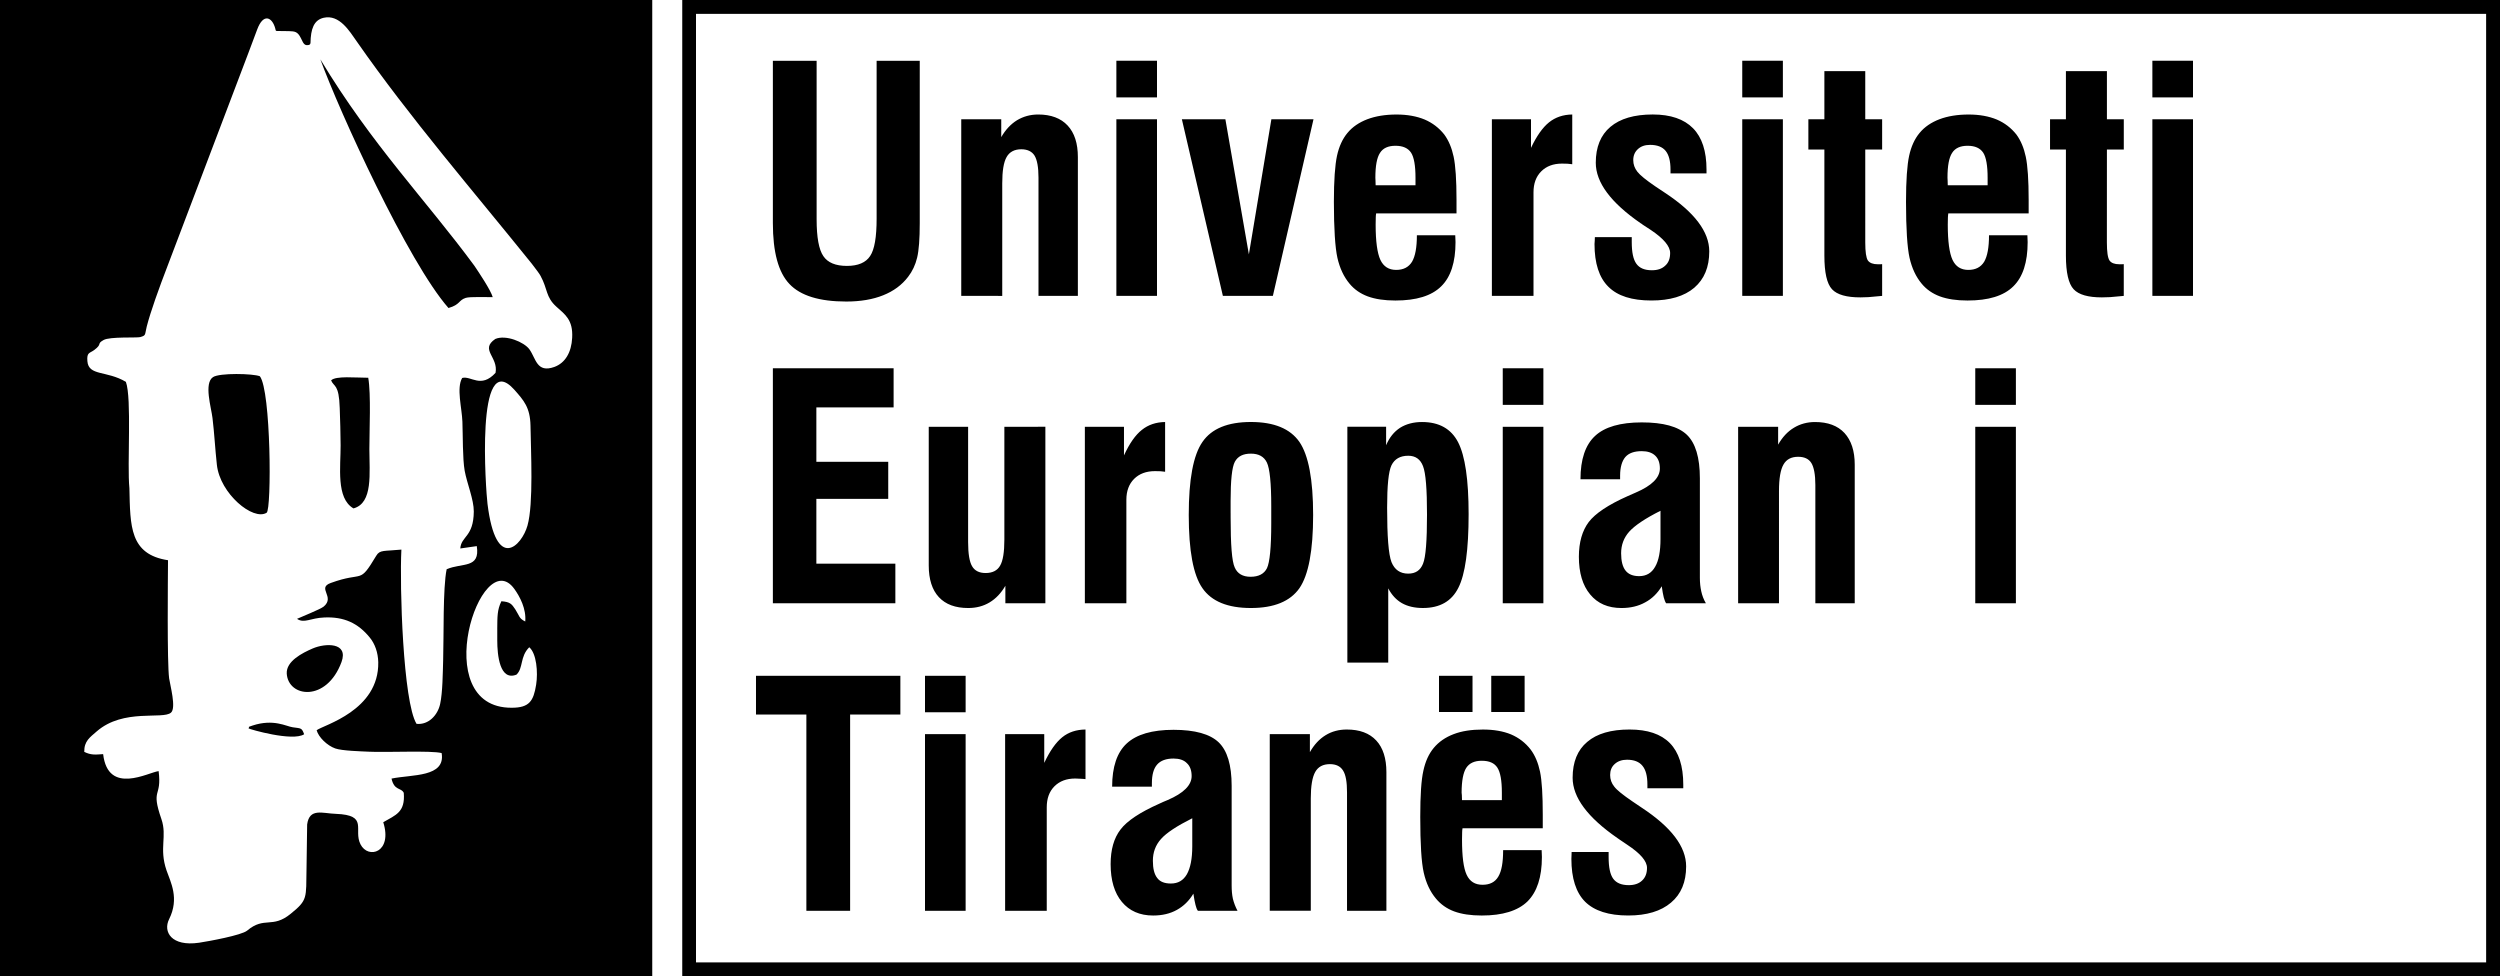 <?xml version="1.0" encoding="utf-8"?>
<!-- Generator: Adobe Illustrator 16.0.0, SVG Export Plug-In . SVG Version: 6.00 Build 0)  -->
<!DOCTYPE svg PUBLIC "-//W3C//DTD SVG 1.1//EN" "http://www.w3.org/Graphics/SVG/1.1/DTD/svg11.dtd">
<svg version="1.1"
	 id="Layer_1" shapeRendering="geometricPrecision" imageRendering="optimizeQuality" xmlnsV="https://vecta.io/nano"
	 xmlns="http://www.w3.org/2000/svg" xmlnsXlink="http://www.w3.org/1999/xlink" x="0px" y="0px" width="250px" height="97.625px"
	 viewBox="252.953 98.775 250 97.625" enableBackground="new 252.953 98.775 250 97.625" xmlSpace="preserve">
<g>
	<path d="M501.565,100.163H322.553v94.851h179.014L501.565,100.163L501.565,100.163z M321.865,98.775h181.088V196.4H321.178V98.775
		H321.865z"/>
	<path d="M252.953,98.775h65.225V196.4h-65.225V98.775z M277.803,171.613c0.176-0.176-0.236-0.074,0.413-0.287
		c2.101-0.688,3.363,0.088,4,0.175c0.851,0.125,0.913,0.038,1.15,0.7C282.215,172.951,277.916,171.701,277.803,171.613z
		 M284.99,104.713c5.138,8.537,10.588,14.1,15.4,20.637c0.449,0.664,1.637,2.438,1.836,3.139c-0.588,0.013-2.263-0.063-2.699,0.074
		c-0.737,0.237-0.539,0.676-1.726,1.013C293.766,124.988,286.902,109.963,284.99,104.713z M288.641,102.938
		c-0.738-1.049-1.738-2.736-3.313-2.387c-1,0.225-1.301,1.139-1.325,2.512c-0.013,0.113-0.063,0.188-0.188,0.213
		c-0.074,0.013-0.236,0.039-0.361-0.037c-0.15-0.088-0.25-0.301-0.426-0.676c-0.324-0.649-0.611-0.649-1.174-0.674
		c-0.375-0.013-0.676,0-1.039-0.013c-0.324-0.013-0.262,0.037-0.336-0.25c-0.289-1.101-1.176-1.612-1.813,0.112l-0.838,2.236
		l-8.037,21.176c-0.987,2.563-1.788,4.813-2.163,6.274c-0.212,0.837-0.038,0.888-0.663,1.063c-0.325,0.087-3.024-0.063-3.649,0.287
		c-0.737,0.412-0.088,0.363-0.938,1c-0.45,0.338-0.763,0.213-0.688,1.113c0.113,1.512,1.926,0.924,3.851,2.074
		c0.601,1.65,0.112,8.25,0.351,10.637c0.086,3.801,0.024,6.613,3.861,7.2c-0.013,1.927-0.1,10.214,0.112,11.813
		c0.1,0.688,0.725,2.963,0.188,3.425c-0.813,0.726-4.75-0.449-7.426,1.876c-0.675,0.6-1.263,0.949-1.25,2.05
		c0.663,0.325,1.063,0.287,1.889,0.226c0.486,4.149,4.537,1.813,5.549,1.699c0.338,2.713-0.813,1.65,0.275,4.788
		c0.6,1.737-0.25,2.912,0.514,5.138c0.412,1.188,1.299,2.787,0.262,4.875c-0.637,1.263,0.225,2.763,2.988,2.361
		c0.986-0.148,4.262-0.75,4.813-1.212c1.736-1.463,2.5-0.162,4.361-1.688c1.713-1.387,1.525-1.563,1.576-4.476l0.063-4.45
		c0.225-1.687,1.55-1.1,2.875-1.062c3.313,0.125,1.712,1.575,2.462,3.05c0.763,1.514,3.226,0.824,2.274-2.213
		c1.238-0.725,2.213-0.986,2.051-2.938c-0.264-0.551-0.95-0.188-1.225-1.426c2.049-0.425,5.424-0.111,5.012-2.55
		c-0.987-0.274-5.625-0.05-7.262-0.138c-0.801-0.037-2.701-0.088-3.375-0.325c-0.813-0.287-1.676-1.125-1.863-1.824
		c0.699-0.524,6.25-1.963,6.162-6.801c-0.024-0.976-0.336-1.838-0.836-2.45c-1.188-1.475-2.612-2.111-4.563-2.023
		c-1.388,0.05-2,0.625-2.726,0.138c0.451-0.213,2.326-0.95,2.664-1.226c1.188-0.987-0.713-1.851,0.711-2.362
		c3.363-1.226,2.775,0.226,4.551-2.726c0.361-0.611,0.787-0.438,2.512-0.611c-0.188,3.623,0.163,15.225,1.514,17.425
		c1.211,0.125,2.125-0.888,2.361-1.988c0.25-1.137,0.264-3.149,0.301-4.399c0.074-2.313-0.039-7.213,0.35-9.074
		c1.563-0.676,3.363-0.037,3.013-2.313l-1.649,0.236c0.086-1.25,1.324-1.125,1.35-3.688c0.012-1.188-0.688-2.838-0.913-4.088
		c-0.212-1.188-0.175-3.537-0.226-4.899c-0.049-1.388-0.611-3.362-0.024-4.375c0.887-0.25,1.862,1.087,3.337-0.513
		c0.3-1.601-1.6-2.313-0.025-3.388c1.051-0.45,2.875,0.3,3.414,1.038c0.661,0.926,0.725,2.387,2.486,1.762
		c1.1-0.399,1.712-1.462,1.788-2.912c0.101-1.8-0.712-2.336-1.575-3.112c-1.087-0.976-0.85-1.737-1.587-3.087
		c-0.101-0.2-0.425-0.625-0.875-1.213C300.291,117.889,293.953,110.563,288.641,102.938z M301.703,149.163
		c0.85,6.889,3.438,4.176,4,2.163c0.611-2.176,0.337-7.426,0.3-9.987c-0.038-1.825-0.675-2.524-1.612-3.587
		C300.453,133.352,301.553,147.977,301.703,149.163z M302.678,161.65c0.014-1.199-0.012-1.875,0.413-2.75
		c0.875,0.063,1.038,0.274,1.4,0.826c0.425,0.662,0.35,0.888,0.987,1.198c0.112-1.262-0.537-2.487-1.086-3.25
		c-3.326-4.649-8.764,11.927-0.264,11.875c1.764,0,2.176-0.675,2.438-2.3c0.201-1.25,0.039-3.137-0.688-3.75
		c-0.949,0.95-0.574,2.063-1.275,2.738c-1.688,0.675-1.924-1.988-1.924-3.413v-1.175H302.678z M287.104,164.977
		c-1.488,4.037-5.326,3.549-5.476,1.162c-0.075-1.25,1.575-2.076,2.587-2.514C285.479,163.076,287.828,162.989,287.104,164.977z
		 M278.939,136.4c1.112,1.426,1.188,13.339,0.676,13.649c-1.338,0.839-4.662-1.899-4.975-4.799c-0.176-1.588-0.25-3.138-0.438-4.675
		c-0.125-1.051-0.875-3.475,0.05-4.087C274.891,136.051,278.266,136.125,278.939,136.4z M286.064,136.813
		c0.463-0.475,2.463-0.262,3.713-0.262c0.287,1.625,0.113,5.301,0.113,7.137c0,2.375,0.387,5.4-1.589,5.927
		c-1.762-1.013-1.274-4.175-1.286-6.313c0-1.212-0.051-2.5-0.089-3.725C286.854,137.15,286.34,137.488,286.064,136.813z"/>
	<path d="M330.24,104.852h4.375v15.85c0,1.813,0.225,3.038,0.675,3.688c0.438,0.65,1.226,0.976,2.351,0.976s1.899-0.337,2.324-0.987
		c0.438-0.65,0.65-1.888,0.65-3.738v-15.787h4.313v16.225c0,1.587-0.087,2.738-0.262,3.462c-0.175,0.726-0.475,1.362-0.9,1.913
		c-0.625,0.824-1.463,1.438-2.5,1.85c-1.024,0.413-2.263,0.625-3.688,0.625c-2.688,0-4.575-0.587-5.676-1.75
		c-1.111-1.162-1.662-3.188-1.662-6.1V104.852L330.24,104.852z M349.078,128.363V110.7h4v1.788c0.425-0.737,0.949-1.301,1.574-1.688
		c0.625-0.375,1.326-0.575,2.125-0.575c1.275,0,2.264,0.375,2.938,1.101c0.688,0.737,1.025,1.788,1.025,3.163v13.875h-3.938v-11.838
		c0-1.037-0.137-1.774-0.4-2.199c-0.262-0.413-0.711-0.625-1.324-0.625c-0.676,0-1.176,0.263-1.463,0.775
		c-0.301,0.524-0.438,1.399-0.438,2.638v11.25L349.078,128.363L349.078,128.363z M364.59,108.514v-3.664h4.063v3.664H364.59z
		 M364.59,128.363V110.7h4.063v17.663H364.59z M375.241,128.363l-4.101-17.663h4.351l2.35,13.513l2.25-13.513h4.212l-4.063,17.663
		H375.241z M390.516,117.301h3.987v-0.75c0-1.212-0.149-2.05-0.438-2.5c-0.299-0.462-0.824-0.699-1.563-0.699
		s-1.25,0.237-1.55,0.713c-0.313,0.475-0.463,1.3-0.463,2.486c0,0,0,0.075,0.013,0.25
		C390.516,116.963,390.516,117.139,390.516,117.301z M394.641,122.301h3.837c0,0.075,0,0.188,0.014,0.35
		c0.013,0.15,0.013,0.263,0.013,0.338c0,2.013-0.475,3.486-1.438,4.425c-0.964,0.95-2.487,1.413-4.575,1.413
		c-1.087,0-2.013-0.137-2.763-0.413c-0.737-0.274-1.351-0.7-1.824-1.274c-0.575-0.688-0.977-1.551-1.213-2.588
		c-0.226-1.025-0.351-2.9-0.351-5.6c0-2.139,0.112-3.676,0.312-4.6c0.201-0.926,0.552-1.688,1.039-2.275
		c0.5-0.612,1.175-1.063,1.986-1.375c0.825-0.313,1.801-0.475,2.926-0.475c1.088,0,2.024,0.174,2.813,0.5
		c0.788,0.338,1.438,0.838,1.963,1.5c0.438,0.6,0.75,1.336,0.938,2.225c0.188,0.888,0.286,2.324,0.286,4.313v1.351h-8.037
		c-0.023,0.125-0.037,0.263-0.037,0.413c0,0.149-0.012,0.387-0.012,0.712c0,1.675,0.161,2.85,0.475,3.524
		c0.313,0.663,0.838,1,1.574,1c0.738,0,1.25-0.274,1.588-0.813C394.479,124.4,394.641,123.525,394.641,122.301z M402.141,128.363
		V110.7h3.912v2.862c0.563-1.188,1.163-2.037,1.801-2.551c0.638-0.512,1.412-0.775,2.324-0.787v4.975
		c-0.148-0.025-0.313-0.038-0.463-0.051c-0.148-0.013-0.337-0.013-0.562-0.013c-0.876,0-1.563,0.263-2.075,0.775
		c-0.525,0.524-0.775,1.225-0.775,2.1v10.351h-4.162V128.363z M412.44,122.488h3.688v0.5c0,1.013,0.15,1.736,0.462,2.162
		c0.313,0.438,0.826,0.65,1.551,0.65c0.574,0,1.014-0.15,1.337-0.462c0.339-0.3,0.488-0.725,0.488-1.263
		c0-0.676-0.649-1.45-1.963-2.325l-0.788-0.513c-0.037-0.038-0.1-0.088-0.199-0.139c-2.987-2.063-4.486-4.074-4.486-6.05
		c0-1.563,0.486-2.763,1.462-3.587s2.388-1.238,4.236-1.238c1.788,0,3.126,0.463,4.025,1.375c0.9,0.914,1.35,2.289,1.35,4.139v0.375
		h-3.6v-0.375c0-0.85-0.162-1.475-0.487-1.875c-0.324-0.4-0.85-0.6-1.551-0.6c-0.512,0-0.912,0.137-1.225,0.424
		c-0.3,0.275-0.462,0.638-0.462,1.101c0,0.425,0.137,0.813,0.412,1.163c0.273,0.35,0.875,0.837,1.813,1.475
		c0.212,0.139,0.525,0.338,0.938,0.625c2.963,1.95,4.438,3.9,4.438,5.862c0,1.575-0.5,2.774-1.5,3.638
		c-1,0.85-2.438,1.275-4.288,1.275c-1.949,0-3.374-0.45-4.3-1.375c-0.925-0.912-1.387-2.337-1.387-4.275
		c0-0.074,0.012-0.188,0.023-0.337C412.428,122.676,412.44,122.563,412.44,122.488z M427.178,108.514v-3.664h4.063v3.664H427.178z
		 M427.178,128.363V110.7h4.063v17.663H427.178z M439.479,121.826v1.199c0,0.938,0.088,1.539,0.263,1.801
		c0.188,0.25,0.513,0.375,0.987,0.375h0.263c0.063-0.012,0.125-0.012,0.175-0.012v3.175c-0.587,0.063-1.05,0.1-1.375,0.125
		l-0.8,0.024c-1.375,0-2.325-0.262-2.837-0.813c-0.514-0.551-0.764-1.676-0.764-3.362v-10.612h-1.601v-3.025h1.601v-4.813h4.088
		v4.813h1.688v3.025h-1.688V121.826z M447.729,117.301h3.986v-0.75c0-1.212-0.148-2.05-0.437-2.5
		c-0.302-0.462-0.825-0.699-1.563-0.699s-1.25,0.237-1.551,0.713c-0.313,0.475-0.462,1.3-0.462,2.486c0,0,0,0.075,0.013,0.25
		C447.729,116.963,447.729,117.139,447.729,117.301z M451.854,122.301h3.838c0,0.075,0,0.188,0.013,0.35
		c0.013,0.15,0.013,0.263,0.013,0.338c0,2.013-0.476,3.486-1.438,4.425c-0.962,0.95-2.486,1.413-4.574,1.413
		c-1.088,0-2.013-0.137-2.763-0.413c-0.737-0.274-1.352-0.7-1.825-1.274c-0.575-0.688-0.976-1.551-1.212-2.588
		c-0.227-1.025-0.352-2.9-0.352-5.6c0-2.139,0.112-3.676,0.313-4.6c0.2-0.926,0.55-1.688,1.038-2.275
		c0.5-0.612,1.175-1.063,1.986-1.375c0.825-0.313,1.801-0.475,2.926-0.475c1.088,0,2.023,0.174,2.813,0.5
		c0.787,0.338,1.438,0.838,1.963,1.5c0.438,0.6,0.75,1.336,0.938,2.225c0.188,0.888,0.288,2.324,0.288,4.313v1.351h-8.038
		c-0.024,0.125-0.024,0.263-0.037,0.413c0,0.149-0.013,0.387-0.013,0.712c0,1.675,0.162,2.85,0.476,3.524
		c0.313,0.663,0.837,1,1.575,1c0.736,0,1.25-0.274,1.587-0.813C451.69,124.4,451.854,123.525,451.854,122.301z M463.641,121.826
		v1.199c0,0.938,0.088,1.539,0.264,1.801c0.175,0.25,0.512,0.375,0.986,0.375h0.264c0.062-0.012,0.125-0.012,0.175-0.012v3.175
		c-0.588,0.063-1.05,0.1-1.375,0.125l-0.813,0.024c-1.362,0-2.313-0.262-2.824-0.813c-0.514-0.551-0.774-1.676-0.774-3.362v-10.612
		h-1.588v-3.025h1.588v-4.813h4.1v4.813h1.688v3.025h-1.688L463.641,121.826L463.641,121.826z M468.19,108.514v-3.664h4.063v3.664
		H468.19z M468.19,128.363V110.7h4.063v17.663H468.19z M330.24,159.1v-23.5h12.074v3.914h-7.725v5.438h7.188v3.713h-7.188v6.475h7.9
		v3.963h-12.25V159.1z M357.49,141.451V159.1h-4v-1.748c-0.426,0.736-0.95,1.287-1.575,1.662s-1.337,0.563-2.138,0.563
		c-1.289,0-2.262-0.362-2.938-1.088c-0.675-0.725-1.012-1.787-1.012-3.162v-13.875h3.937v11.538c0,1.175,0.139,1.975,0.4,2.411
		c0.262,0.451,0.712,0.676,1.35,0.676c0.688,0,1.176-0.25,1.45-0.737c0.288-0.487,0.425-1.362,0.425-2.612v-11.274L357.49,141.451
		L357.49,141.451z M361.439,159.1v-17.648h3.912v2.863c0.551-1.2,1.15-2.051,1.789-2.551c0.637-0.512,1.411-0.774,2.324-0.787v4.975
		c-0.15-0.025-0.3-0.038-0.449-0.051c-0.164-0.012-0.352-0.012-0.563-0.012c-0.875,0-1.575,0.262-2.087,0.774
		c-0.514,0.513-0.775,1.212-0.775,2.087v10.35H361.439L361.439,159.1z M376.016,150.102v0.412c0,2.736,0.125,4.411,0.412,5.012
		c0.264,0.613,0.801,0.926,1.575,0.926c0.813,0,1.362-0.287,1.649-0.862c0.274-0.575,0.426-2.063,0.426-4.476v-0.725v-1
		c0-2.313-0.15-3.763-0.438-4.363c-0.289-0.6-0.826-0.887-1.601-0.887s-1.3,0.262-1.601,0.813c-0.287,0.538-0.424,1.85-0.424,3.925
		V150.102L376.016,150.102z M371.828,150.275c0-3.549,0.449-5.987,1.375-7.313c0.912-1.324,2.525-1.988,4.837-1.988
		c2.313,0,3.925,0.664,4.851,1.988c0.911,1.325,1.375,3.762,1.375,7.313c0,3.563-0.464,6.013-1.375,7.326
		c-0.926,1.313-2.537,1.975-4.851,1.975s-3.925-0.662-4.837-1.975C372.277,156.288,371.828,153.838,371.828,150.275z
		 M391.665,149.539c0,2.861,0.138,4.675,0.438,5.45c0.313,0.762,0.862,1.149,1.674,1.149c0.727,0,1.214-0.326,1.477-0.988
		c0.275-0.661,0.4-2.313,0.4-4.924c0-2.525-0.125-4.139-0.4-4.838c-0.263-0.688-0.75-1.039-1.477-1.039
		c-0.812,0-1.361,0.325-1.674,0.95C391.803,145.926,391.665,147.338,391.665,149.539z M387.689,165.039v-23.588h3.875v1.85
		c0.326-0.775,0.787-1.35,1.4-1.75c0.6-0.375,1.337-0.574,2.188-0.574c1.713,0,2.913,0.674,3.612,2.024
		c0.7,1.363,1.051,3.75,1.051,7.188c0,3.563-0.339,6.013-1.025,7.362c-0.675,1.351-1.85,2.024-3.55,2.024
		c-0.825,0-1.524-0.162-2.1-0.487c-0.563-0.325-1.014-0.813-1.363-1.476v7.426H387.689z M403.228,139.264V135.6h4.063v3.664H403.228
		z M403.228,159.1v-17.648h4.063V159.1H403.228z M419.003,149.852c-1.538,0.773-2.575,1.475-3.125,2.086
		c-0.537,0.602-0.813,1.326-0.813,2.164c0,0.773,0.149,1.361,0.438,1.725c0.287,0.375,0.75,0.563,1.362,0.563
		c0.713,0,1.25-0.313,1.6-0.938c0.363-0.612,0.538-1.551,0.538-2.787V149.852z M419.565,159.1c-0.089-0.123-0.162-0.324-0.237-0.586
		c-0.063-0.264-0.138-0.639-0.2-1.113c-0.425,0.701-0.975,1.25-1.663,1.613c-0.675,0.375-1.462,0.563-2.361,0.563
		c-1.351,0-2.388-0.45-3.138-1.362c-0.751-0.899-1.126-2.162-1.126-3.763c0-1.45,0.338-2.612,0.988-3.475
		c0.648-0.852,1.949-1.727,3.888-2.588l0.824-0.363c1.601-0.688,2.4-1.487,2.4-2.399c0-0.563-0.149-0.987-0.464-1.288
		c-0.312-0.3-0.763-0.449-1.35-0.449c-0.737,0-1.287,0.188-1.638,0.586c-0.338,0.4-0.524,1.025-0.524,1.863v0.362h-3.963
		c0-1.987,0.487-3.438,1.463-4.337c0.962-0.9,2.524-1.35,4.662-1.35c2.15,0,3.649,0.412,4.513,1.237
		c0.862,0.825,1.301,2.274,1.301,4.351v9.961c0,0.5,0.05,0.938,0.138,1.338c0.087,0.412,0.237,0.813,0.462,1.199H419.565
		L419.565,159.1z M426.766,159.1v-17.648h4v1.788c0.426-0.75,0.949-1.313,1.575-1.688c0.612-0.375,1.324-0.574,2.112-0.574
		c1.287,0,2.263,0.362,2.95,1.1c0.675,0.738,1.023,1.788,1.023,3.163v13.86h-3.938v-11.824c0-1.037-0.139-1.774-0.399-2.199
		c-0.263-0.426-0.713-0.625-1.325-0.625c-0.688,0-1.176,0.263-1.463,0.775c-0.3,0.513-0.45,1.399-0.45,2.638V159.1H426.766z
		 M450.479,139.264V135.6h4.063v3.664H450.479z M450.479,159.1v-17.648h4.063V159.1H450.479z M333.59,189.852v-19.625h-5.038v-3.875
		h14.438v3.875h-5.025v19.625H333.59z M345.453,170v-3.648h4.063V170H345.453z M345.453,189.852v-17.664h4.063v17.664H345.453z
		 M353.465,189.852v-17.664h3.913v2.875c0.563-1.198,1.163-2.049,1.8-2.563s1.412-0.764,2.325-0.773v4.961
		c-0.149-0.012-0.313-0.037-0.462-0.037c-0.15-0.012-0.338-0.024-0.563-0.024c-0.875,0-1.563,0.263-2.076,0.774
		c-0.524,0.525-0.774,1.226-0.774,2.101v10.351H353.465L353.465,189.852z M372.178,180.602c-1.537,0.773-2.588,1.461-3.125,2.073
		c-0.55,0.612-0.812,1.339-0.812,2.177c0,0.773,0.137,1.35,0.437,1.725c0.275,0.375,0.738,0.55,1.363,0.55
		c0.712,0,1.236-0.3,1.6-0.925c0.351-0.625,0.539-1.551,0.539-2.787v-2.813H372.178z M372.74,189.852
		c-0.1-0.125-0.176-0.338-0.237-0.588c-0.075-0.275-0.138-0.649-0.212-1.125c-0.425,0.713-0.975,1.25-1.65,1.625
		c-0.675,0.375-1.461,0.563-2.375,0.563c-1.338,0-2.375-0.462-3.125-1.362c-0.75-0.899-1.125-2.162-1.125-3.774
		c0-1.449,0.325-2.601,0.988-3.463c0.65-0.862,1.95-1.726,3.889-2.588c0.188-0.1,0.475-0.212,0.824-0.361
		c1.6-0.688,2.4-1.487,2.4-2.4c0-0.563-0.162-1-0.475-1.287c-0.301-0.313-0.75-0.463-1.338-0.463c-0.736,0-1.287,0.2-1.638,0.602
		c-0.351,0.398-0.524,1.023-0.524,1.861v0.35h-3.975c0-1.975,0.486-3.424,1.462-4.323c0.976-0.9,2.524-1.363,4.675-1.363
		s3.65,0.425,4.514,1.25c0.861,0.825,1.3,2.274,1.3,4.351v9.963c0,0.488,0.036,0.938,0.125,1.338c0.1,0.398,0.25,0.8,0.462,1.199
		h-3.965V189.852z M379.928,189.852v-17.664h4.014v1.801c0.425-0.75,0.949-1.313,1.563-1.688c0.625-0.388,1.338-0.574,2.125-0.574
		c1.287,0,2.264,0.361,2.95,1.1c0.675,0.726,1.013,1.788,1.013,3.162v13.863h-3.938v-11.838c0-1.037-0.125-1.764-0.399-2.188
		c-0.263-0.425-0.7-0.638-1.313-0.638c-0.688,0-1.174,0.263-1.463,0.774c-0.299,0.524-0.448,1.412-0.448,2.649v11.238h-4.103
		V189.852z M399.153,178.789h3.986v-0.75c0-1.213-0.149-2.038-0.449-2.5c-0.301-0.463-0.813-0.688-1.563-0.688
		c-0.726,0-1.237,0.236-1.55,0.711c-0.3,0.463-0.463,1.302-0.463,2.477c0,0,0.013,0.087,0.024,0.25
		C399.141,178.463,399.153,178.625,399.153,178.789z M403.266,183.788h3.851c0,0.088,0,0.201,0.013,0.351
		c0.013,0.15,0.013,0.264,0.013,0.338c0,2.012-0.487,3.487-1.438,4.438c-0.963,0.938-2.488,1.412-4.575,1.412
		c-1.101,0-2.013-0.138-2.763-0.413c-0.737-0.273-1.351-0.712-1.825-1.287c-0.574-0.688-0.975-1.537-1.212-2.574
		s-0.351-2.9-0.351-5.601c0-2.15,0.101-3.688,0.313-4.612c0.2-0.925,0.538-1.675,1.038-2.275c0.5-0.6,1.162-1.063,1.987-1.375
		c0.813-0.313,1.787-0.461,2.925-0.461c1.088,0,2.024,0.162,2.813,0.486c0.788,0.338,1.438,0.838,1.963,1.514
		c0.438,0.586,0.75,1.323,0.938,2.211c0.188,0.9,0.274,2.338,0.274,4.313v1.351h-8.024c-0.025,0.125-0.038,0.274-0.038,0.412
		c-0.012,0.15-0.012,0.389-0.012,0.713c0,1.688,0.148,2.851,0.462,3.524c0.313,0.674,0.838,1,1.588,1
		c0.725,0,1.25-0.263,1.575-0.813C403.115,185.889,403.266,185.014,403.266,183.788z M402.078,169.977v-3.625h3.337v3.625H402.078z
		 M396.853,169.977v-3.625h3.352v3.625H396.853z M410.115,183.977h3.7v0.5c0,1.023,0.149,1.75,0.462,2.174
		c0.313,0.426,0.825,0.639,1.551,0.639c0.563,0,1.012-0.15,1.338-0.463c0.324-0.301,0.487-0.725,0.487-1.264
		c0-0.674-0.65-1.438-1.977-2.313l-0.774-0.523c-0.05-0.039-0.112-0.076-0.199-0.139c-2.987-2.063-4.488-4.074-4.488-6.038
		c0-1.573,0.488-2.774,1.463-3.587c0.963-0.824,2.375-1.236,4.227-1.236c1.8,0,3.137,0.448,4.037,1.361
		c0.888,0.912,1.337,2.287,1.337,4.15v0.361h-3.587v-0.361c0-0.863-0.162-1.488-0.5-1.889c-0.325-0.399-0.839-0.601-1.537-0.601
		c-0.514,0-0.925,0.149-1.227,0.425c-0.313,0.275-0.462,0.65-0.462,1.102c0,0.438,0.138,0.824,0.412,1.162
		c0.263,0.351,0.875,0.838,1.813,1.476c0.213,0.137,0.523,0.351,0.925,0.625c2.963,1.95,4.45,3.899,4.45,5.875
		c0,1.563-0.5,2.774-1.514,3.625c-1,0.851-2.425,1.287-4.273,1.287c-1.95,0-3.389-0.462-4.313-1.375
		c-0.912-0.912-1.375-2.351-1.375-4.287c0-0.075,0-0.188,0.013-0.338C410.117,184.175,410.115,184.063,410.115,183.977z"/>
</g>
</svg>
